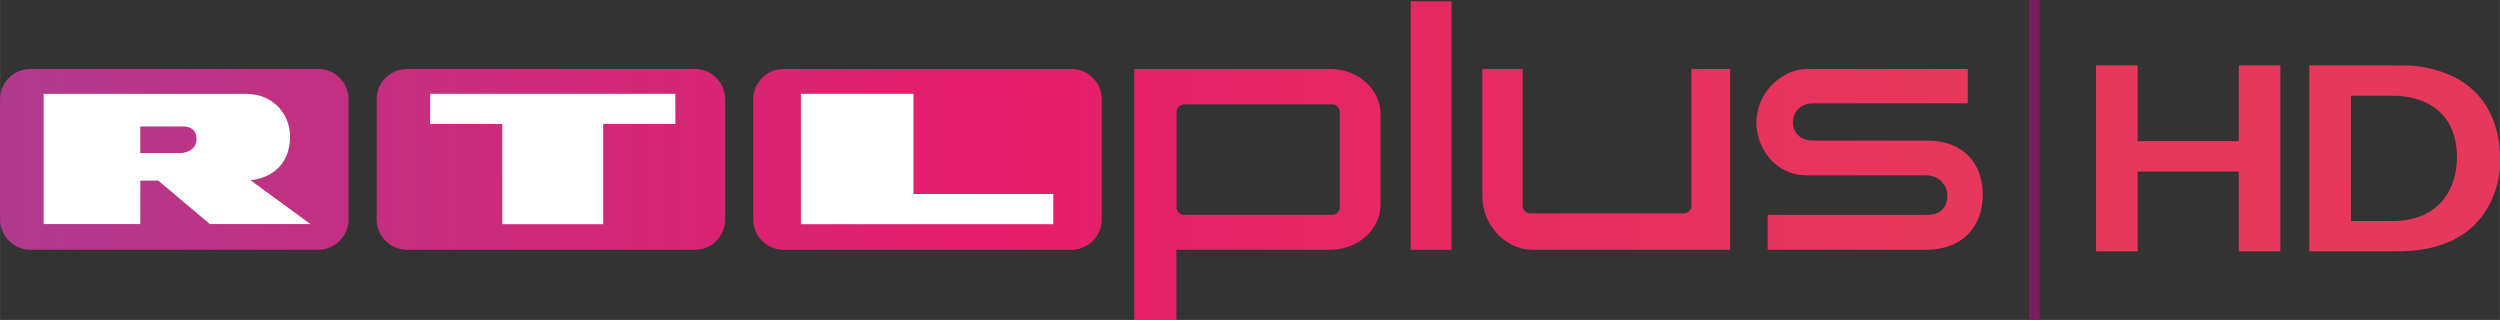 <svg width="265.83mm" height="34.022mm" version="1.1" viewBox="0 0 1004.7 128.59" xmlns="http://www.w3.org/2000/svg">
 <rect x="0" y="0" width="1004.7" height="128.59" fill="#333333" stroke="none"/>
 <defs>
  <linearGradient id="XMLID_5_" x1="-1.882" x2="540.78" y1="43.084" y2="43.084" gradientUnits="userSpaceOnUse">
   <stop stop-color="#B03A8D" offset="0"/>
   <stop stop-color="#E61D6A" offset=".5"/>
   <stop stop-color="#E7385B" offset="1"/>
  </linearGradient>
  <linearGradient id="XMLID_6_" x1="-1.882" x2="540.78" y1="43.086" y2="43.086" gradientUnits="userSpaceOnUse">
   <stop stop-color="#B03A8D" offset="0"/>
   <stop stop-color="#E61D6A" offset=".5"/>
   <stop stop-color="#E7385B" offset="1"/>
  </linearGradient>
  <linearGradient id="XMLID_7_" x1="-1.882" x2="540.78" y1="43.431" y2="43.431" gradientUnits="userSpaceOnUse">
   <stop stop-color="#B03A8D" offset="0"/>
   <stop stop-color="#E61D6A" offset=".5"/>
   <stop stop-color="#E7385B" offset="1"/>
  </linearGradient>
  <linearGradient id="XMLID_8_" x1="-1.882" x2="540.78" y1="43.078" y2="43.078" gradientUnits="userSpaceOnUse">
   <stop stop-color="#B03A8D" offset="0"/>
   <stop stop-color="#E61D6A" offset=".5"/>
   <stop stop-color="#E7385B" offset="1"/>
  </linearGradient>
 </defs>
 <g transform="matrix(.663 0 0 .663 -52.533 303.88)">
  <g transform="matrix(2.224 0 0 2.224 79.241 -457.56)">
   <path d="m197.64 59.441c0 4.578-3.712 8.289-8.29 8.289h-78.41c-4.578 0-8.291-3.711-8.291-8.289v-32.712c0-4.58 3.713-8.291 8.291-8.291h78.41c4.578 0 8.29 3.711 8.29 8.291z" fill="url(#XMLID_5_)"/>
   <path d="m300.28 59.441c0 4.58-3.712 8.291-8.29 8.291h-78.411c-4.578 0-8.291-3.711-8.291-8.291v-32.712c0-4.578 3.713-8.289 8.291-8.289h78.411c4.578 0 8.29 3.711 8.29 8.289z" fill="url(#XMLID_6_)"/>
   <path d="m362.52 18.439h-53.394v68.421h11.514v-19.128h41.88c7.578 0 13.744-5.509 13.744-12.279v-24.734c0-6.771-6.166-12.28-13.744-12.28zm2.625 37.703c0 1.146-0.929 2.075-2.073 2.075h-40.324c-1.145 0-2.075-0.93-2.075-2.075v-25.974c0-1.146 0.931-2.075 2.075-2.075h40.324c1.145 0 2.073 0.93 2.073 2.075zm159.69 11.59h-43.052v-9.516h43.193c3.005 0 5.778-1.095 5.778-5.451 0-2.476-2.146-5.333-5.738-5.333h-32.593c-8.772 0-13.723-7.67-13.723-14.403 0-8.247 7.14-14.59 13.723-14.59h43.9v9.377h-42.261c-3.167 0-5.389 2.227-5.389 5.213 0 2.756 1.996 4.938 5.389 4.938h31.099c10.145 0 15.24 6.325 15.24 14.799 1e-3 8.995-5.797 14.966-15.566 14.966zm-120.82-49.293v34.817c0 7.534 6.167 14.476 13.746 14.476h53.806v-49.293h-10.57v37.288c0 1.146-0.941 2.075-2.087 2.075h-41.838c-1.147 0-2.075-0.929-2.075-2.075v-37.288zm-8.419 49.293h-11.1v-67.732h11.1z" fill="url(#XMLID_7_)"/>
   <path d="m94.992 59.436c0 4.578-3.712 8.289-8.29 8.289h-78.411c-4.578 0-8.291-3.711-8.291-8.289v-32.713c0-4.58 3.713-8.291 8.291-8.291h78.411c4.578 0 8.29 3.711 8.29 8.291z" fill="url(#XMLID_8_)"/>
  </g>
  <g transform="matrix(1.502 0 0 1.502 79.241 -457.56)">
   <g transform="scale(1.48)">
    <path d="m117.28 33.459h19.67l6e-3 27.321h27.514v-27.321h19.678l-5e-3 -8.225h-66.859z" fill="#fff"/>
   </g>
   <g transform="scale(1.48)">
    <path d="m218.38 60.78h68.827v-8.231l-38.122 6e-3v-27.323h-30.705z" fill="#fff"/>
   </g>
   <g transform="scale(1.48)">
    <path transform="matrix(.675 0 0 .675 0 28.186)" d="m17.598-4.365v52.617h39.041l0.043-17.564h7.232l20.854 17.564h40.635l-24.227-17.727s16.161-0.726 15.967-18.129c-0.081-7.35-5.681-16.762-17.887-16.762zm39.039 13.17h17.533c0.298 0 5.203-0.095 5.203 5.106 0 5.196-6.029 5.652-6.029 5.652l-16.707 0.004z" fill="#fff" stroke-width="1.48"/>
   </g>
  </g>
 </g>
 <path d="m815.47 0h4.235v128.59h-4.235z" fill="#791d60" stroke-width=".176"/>
 <g transform="matrix(.663 0 0 .663 86.548 127.29)" fill="#e7385b" shape-rendering="auto">
  <path d="m1140-152.35v112.71h25.217v-48.398h61.293v48.398h25.228v-112.71h-25.228v45.914h-61.293v-45.914z" color="#000000" color-rendering="auto" dominant-baseline="auto" image-rendering="auto" solid-color="#000000" style="font-feature-settings:normal;font-variant-alternates:normal;font-variant-caps:normal;font-variant-ligatures:normal;font-variant-numeric:normal;font-variant-position:normal;isolation:auto;mix-blend-mode:normal;shape-padding:0;text-decoration-color:#000000;text-decoration-line:none;text-decoration-style:solid;text-indent:0;text-orientation:mixed;text-transform:none;white-space:normal"/>
  <path d="m1269.3-152.36v112.71h52.629c11.105 0.064 22.554-1.393 32.943-6.154 5.452-2.498 10.547-5.887 14.824-10.191 9.18-9.137 14.132-21.761 15.08-34.414v-0.012c0.435-6.25 0-12.528-1.143-18.65v-0.016c-1.427-7.37-4.181-14.589-8.566-20.838v-4e-3c-4.824-6.962-11.603-12.39-19.186-15.939-10.234-4.802-21.537-6.418-27.04-6.453zm25.228 18.393 26.825-8e-3c2.428-8e-3 7.266 0.481 11.882 1.713l0.012 2e-3 0.012 4e-3c7.831 1.998 15.125 6.597 19.525 13.275l0.02 0.016c4.899 7.294 6.41 16.559 5.883 25.498-0.525 7.506-2.76 14.968-7.045 21.029v0.008c-3.881 5.539-9.651 9.748-16.084 11.918l-0.014 0.006-0.014 0.004c-4.841 1.699-10.045 2.43-15.266 2.486h-25.727z" color="#000000" color-rendering="auto" dominant-baseline="auto" image-rendering="auto" solid-color="#000000" style="font-feature-settings:normal;font-variant-alternates:normal;font-variant-caps:normal;font-variant-ligatures:normal;font-variant-numeric:normal;font-variant-position:normal;isolation:auto;mix-blend-mode:normal;shape-padding:0;text-decoration-color:#000000;text-decoration-line:none;text-decoration-style:solid;text-indent:0;text-orientation:mixed;text-transform:none;white-space:normal"/>
 </g>
</svg>
